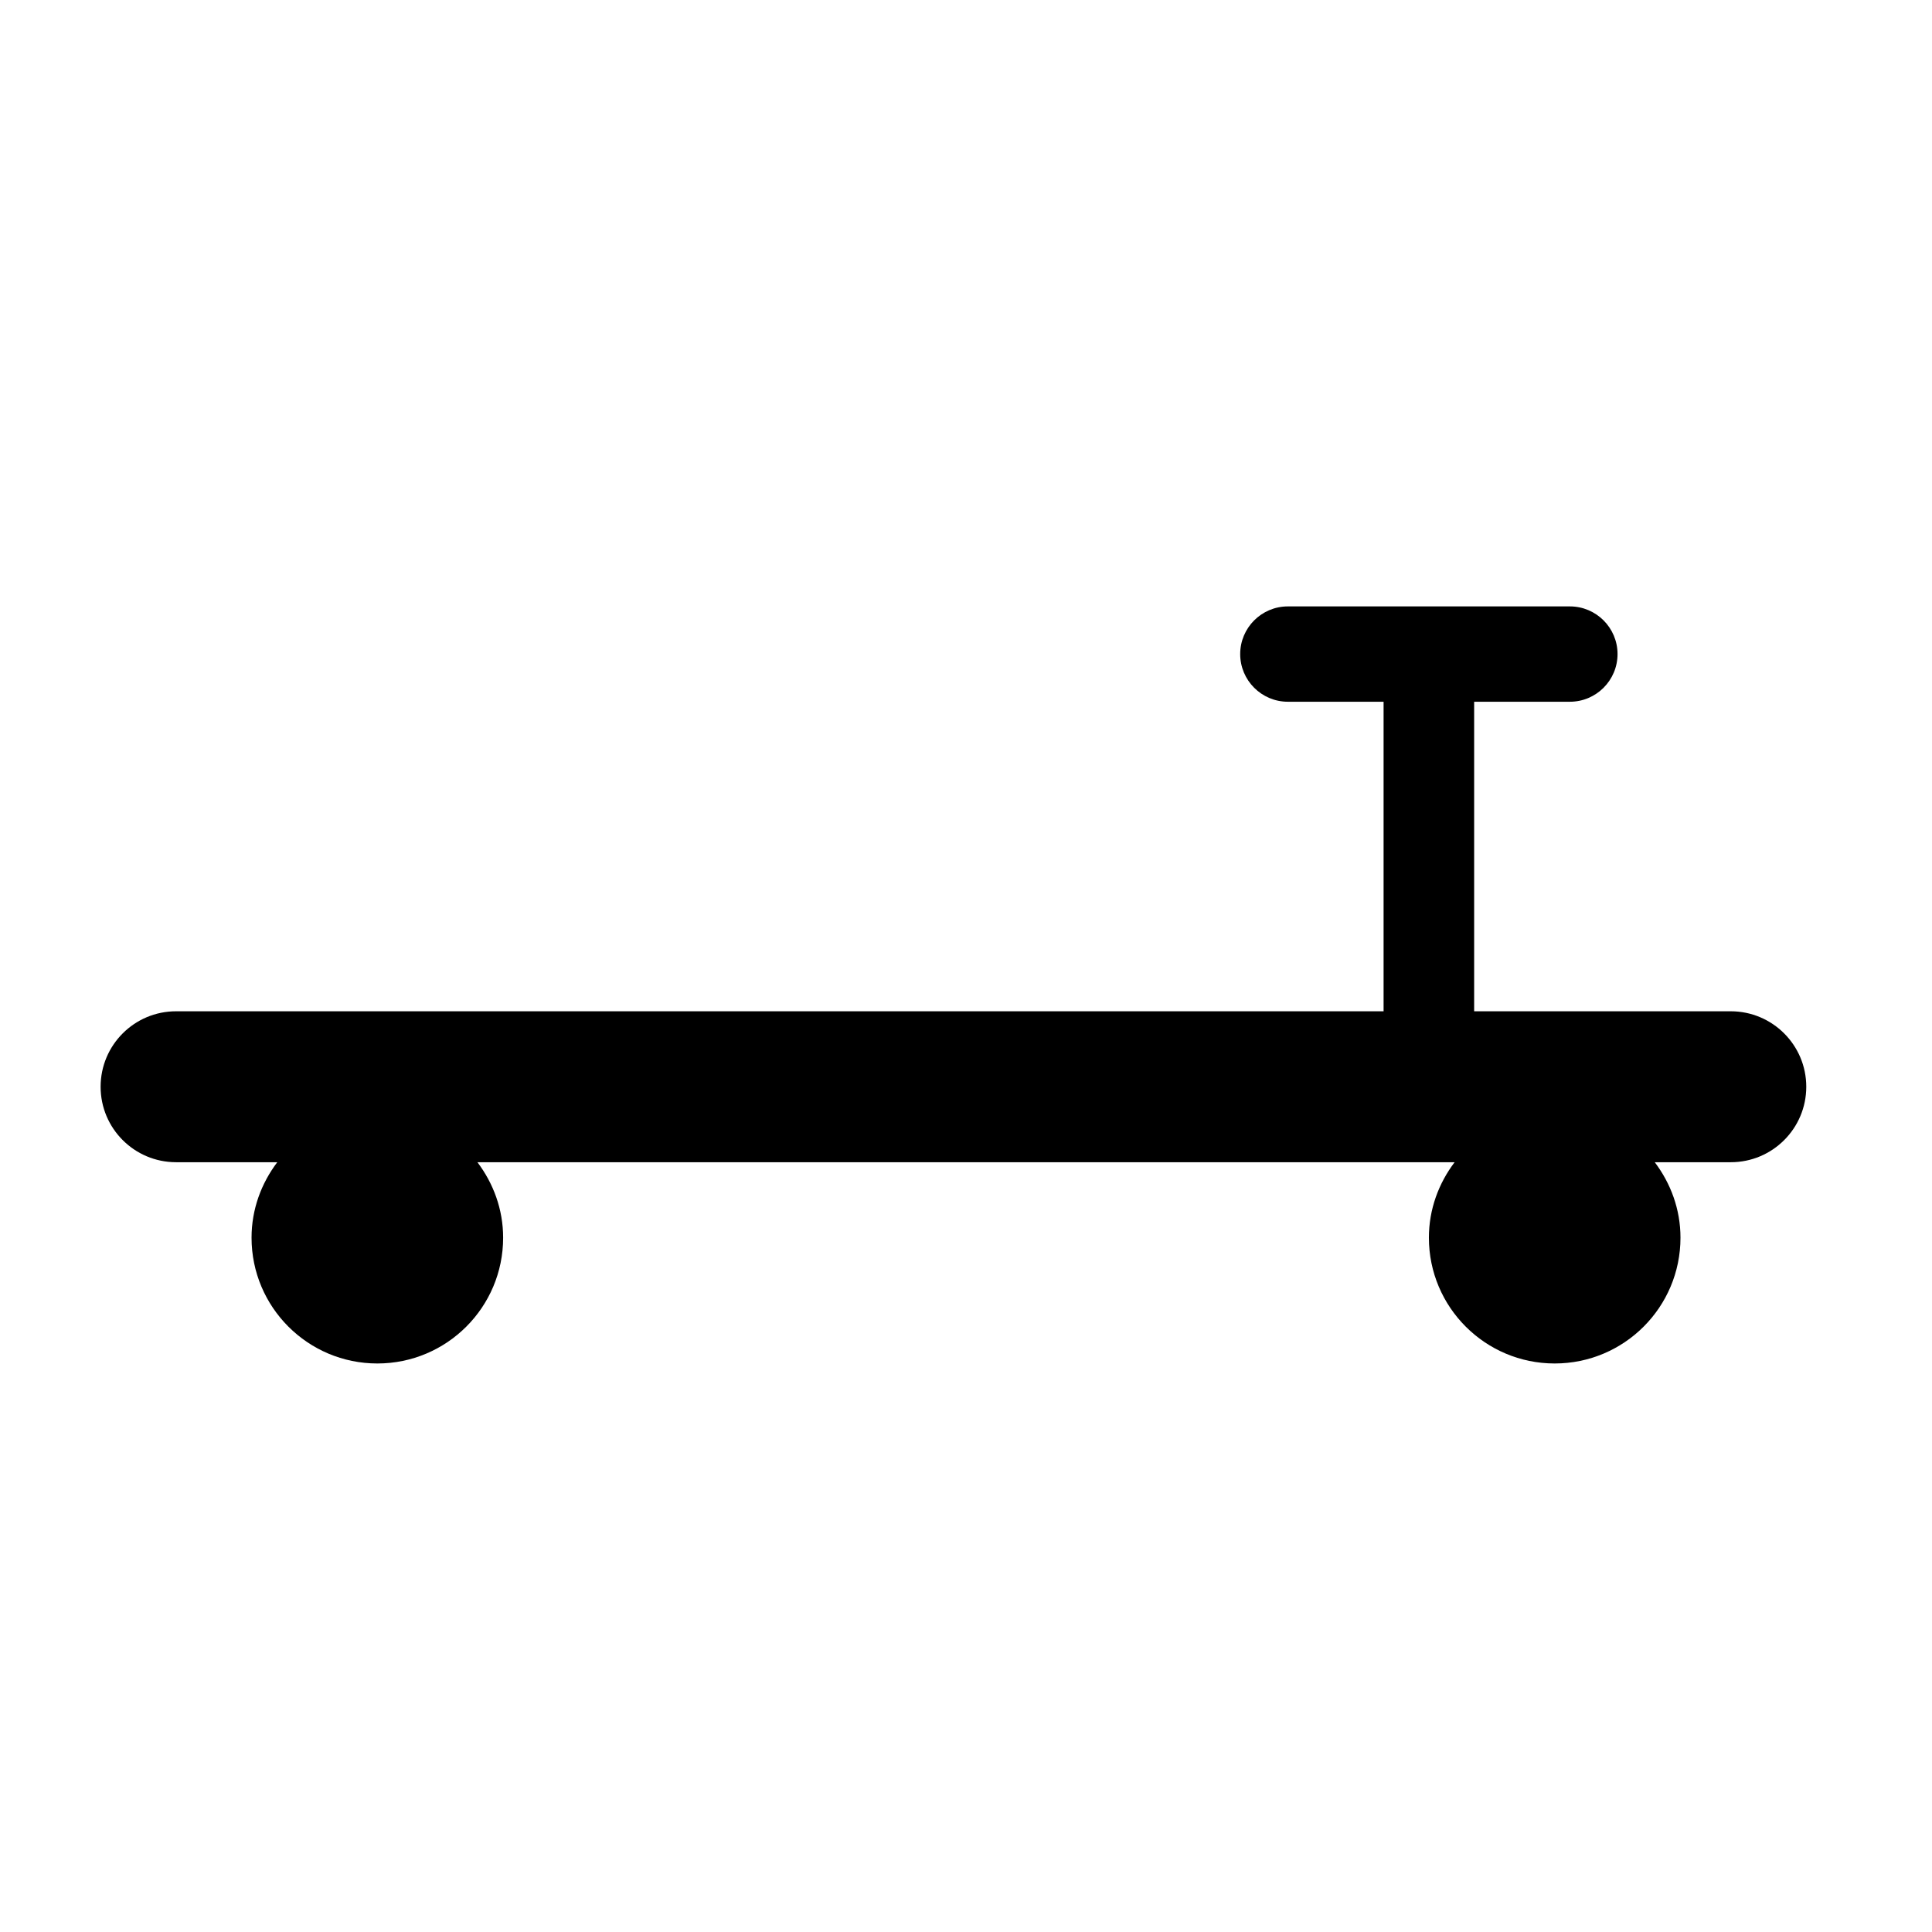 <?xml version="1.0" encoding="iso-8859-1"?>
<!-- Generator: Adobe Illustrator 17.0.0, SVG Export Plug-In . SVG Version: 6.00 Build 0)  -->
<!DOCTYPE svg PUBLIC "-//W3C//DTD SVG 1.1//EN" "http://www.w3.org/Graphics/SVG/1.1/DTD/svg11.dtd">
<svg version="1.1" id="Capa_1" xmlns="http://www.w3.org/2000/svg" xmlns:xlink="http://www.w3.org/1999/xlink" x="0px" y="0px"
	 width="64px" height="64px" viewBox="0 0 64 64" style="enable-background:new 0 0 64 64;" xml:space="preserve">
<g>
	<path d="M57.333,33.5h-8.5V23.246h3.171c0.871,0,1.579-0.708,1.579-1.579s-0.708-1.579-1.579-1.579h-9.342
		c-0.871,0-1.579,0.708-1.579,1.579s0.708,1.579,1.579,1.579h3.171V33.5h-40c-1.381,0-2.5,1.119-2.5,2.5s1.119,2.5,2.5,2.5h3.352
		c-0.528,0.698-0.852,1.558-0.852,2.5c0,2.301,1.865,4.167,4.167,4.167s4.167-1.865,4.167-4.167c0-0.942-0.325-1.802-0.852-2.5
		h32.371c-0.528,0.698-0.852,1.558-0.852,2.5c0,2.301,1.865,4.167,4.167,4.167s4.167-1.865,4.167-4.167
		c0-0.942-0.325-1.802-0.852-2.5h2.519c1.381,0,2.5-1.119,2.5-2.5S58.714,33.5,57.333,33.5z"/>
</g>
</svg>
